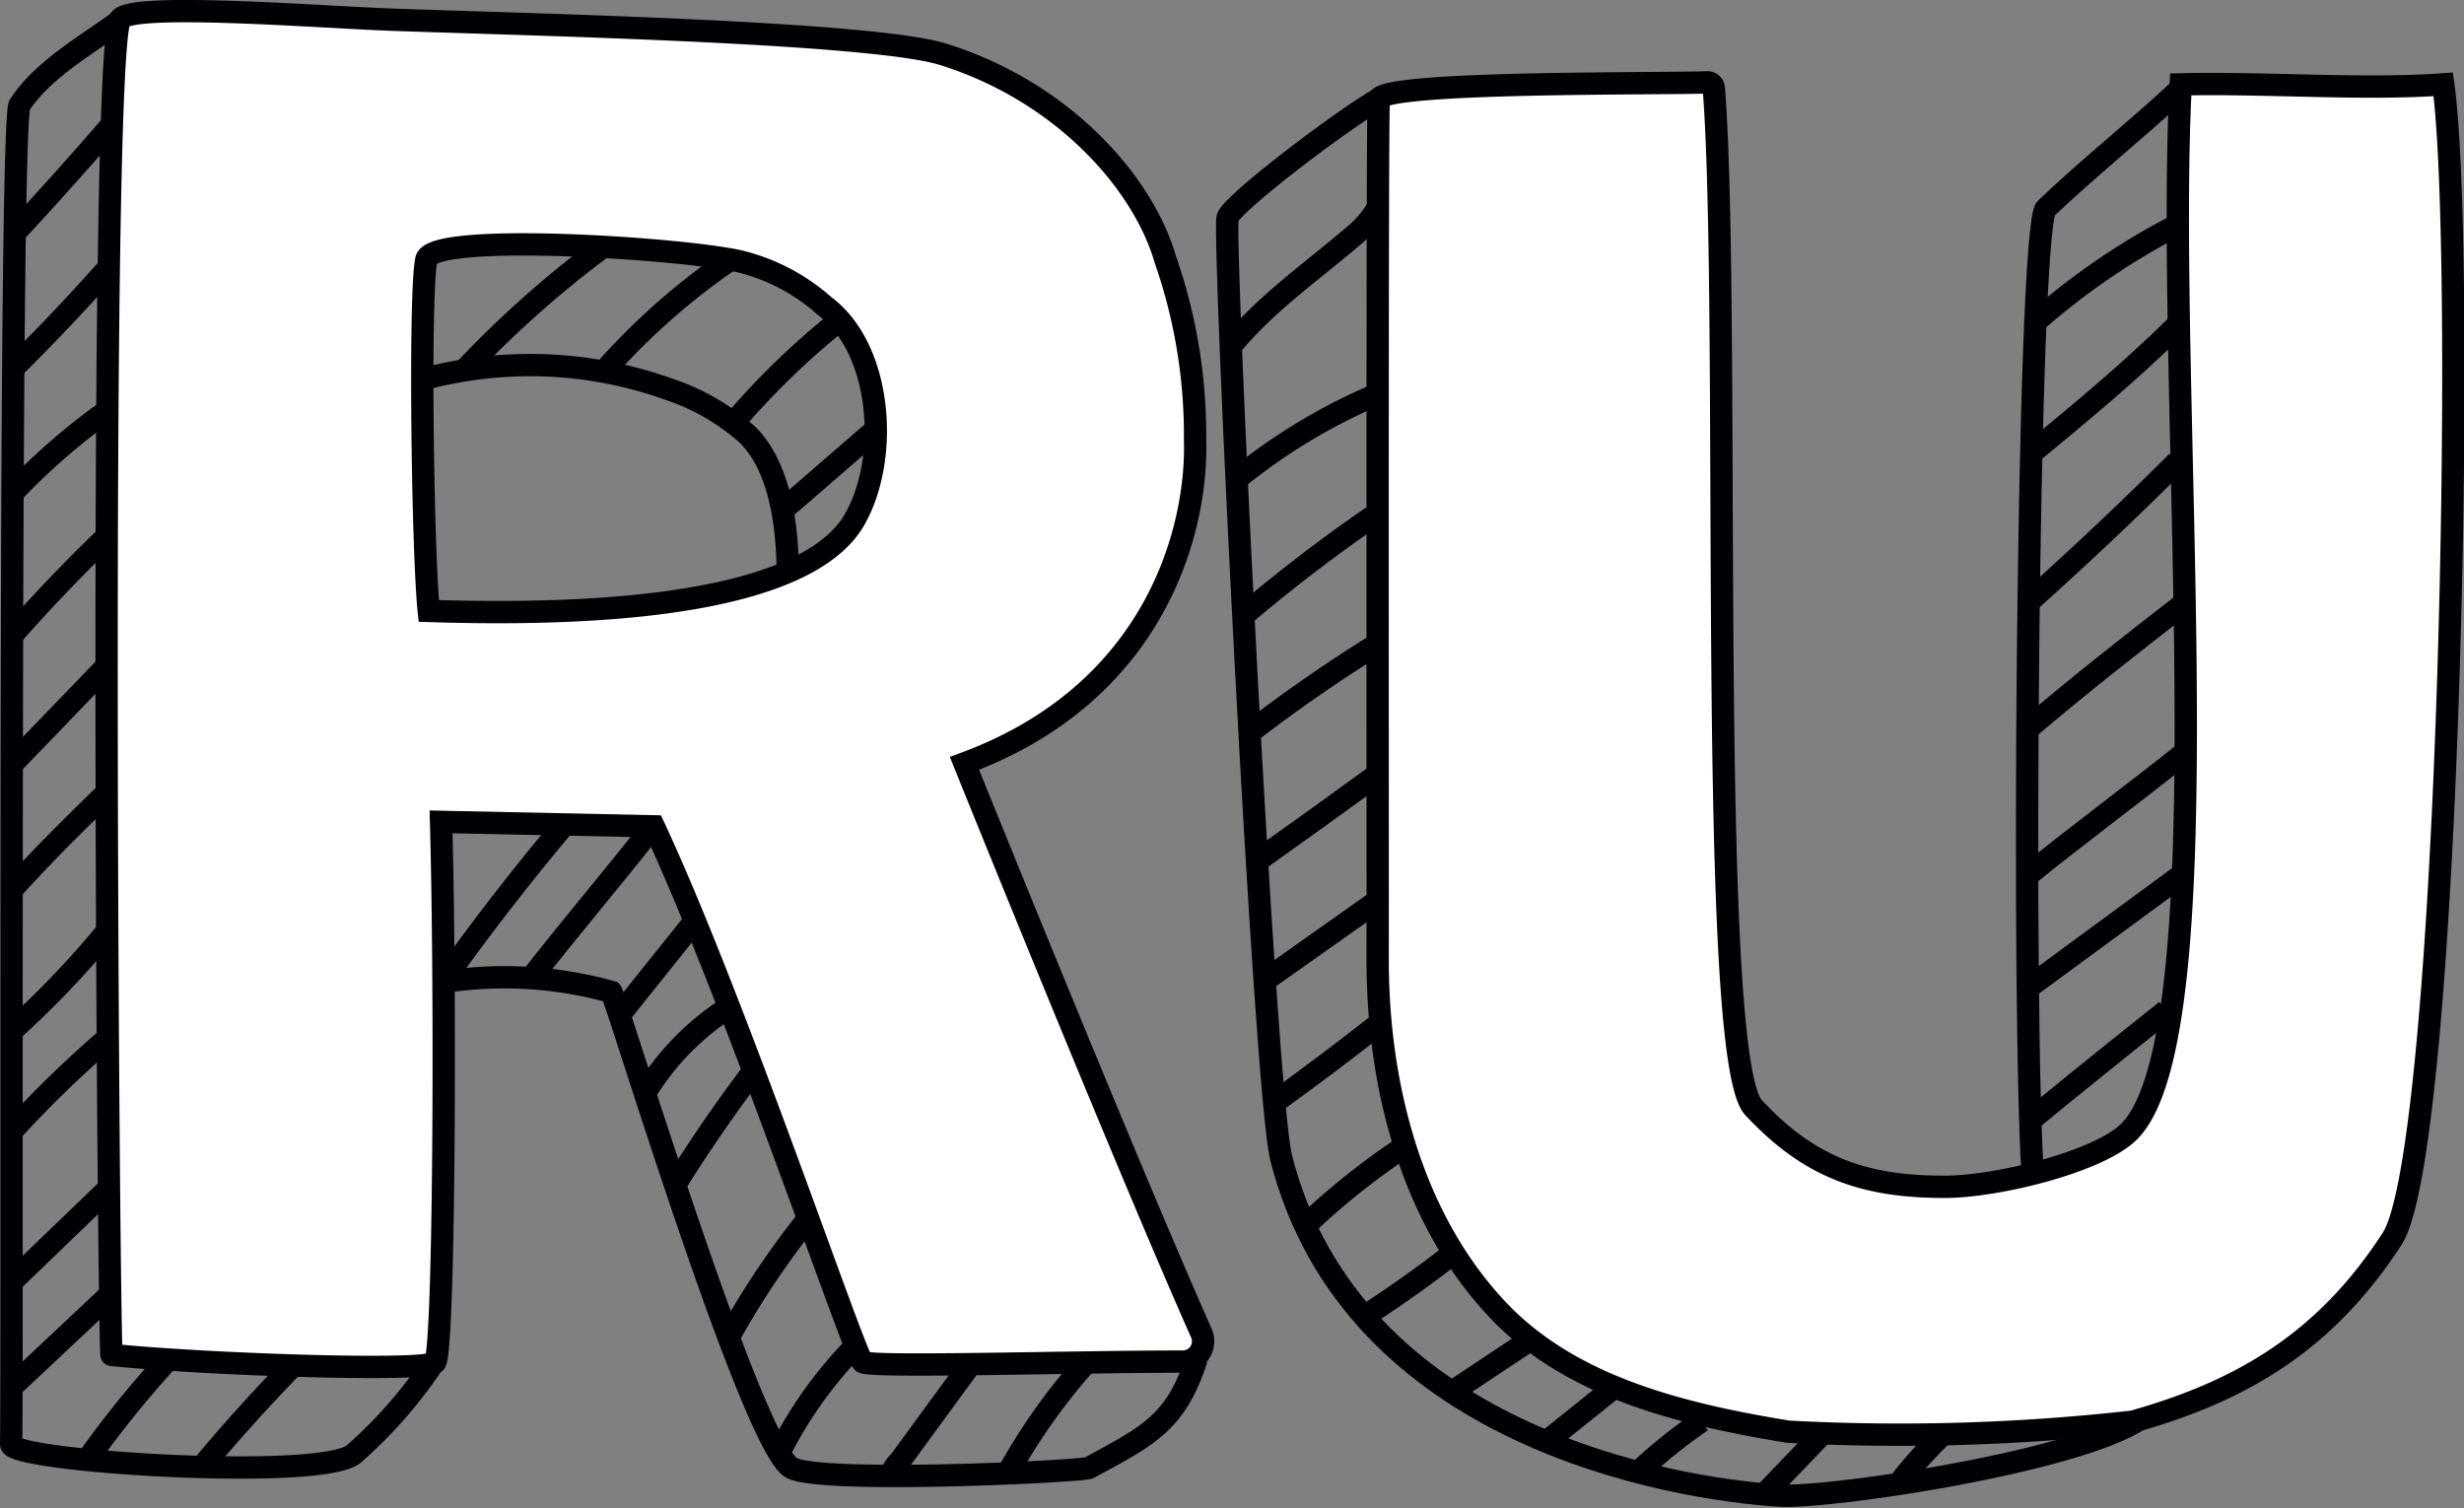 <svg xmlns="http://www.w3.org/2000/svg" viewBox="0 0 110.39 67.56"><rect x="0" y="0" width="110.39" height="67.56" fill="#808080" stroke="none"/><defs><style>.cls-1{fill:none;}.cls-1,.cls-2{stroke:#000105;stroke-miterlimit:10;}.cls-2{fill:#fff;}</style></defs><title>Ресурс 6</title><g id="Слой_2" data-name="Слой 2"><g id="Слой_5" data-name="Слой 5"><path class="cls-1" d="M61.87,4.37C60,5.45,55.24,9.09,55,9.74s1.64,39.15,2.4,42.14C60.58,64.35,74.94,66.69,79.68,67c2.33.17,14.89-1.74,16.65-3.82"/><path class="cls-1" d="M97.66,4c-1.9,1.78-4.14,3.56-6,5.34-.84.79-1.11,37.23-.55,43.92"/><path class="cls-2" d="M61.72,43c0,5.63,1.52,11.6,5.39,15.69,3.28,3.47,8.25,4.67,13,5.45a93.52,93.52,0,0,0,15.44-.45c5.11-1.43,8.73-3.74,11.62-8.19,2.56-3.94,3.34-44.3,2.29-51.72-3.61.26-8-.09-11.76,0-.74,13.66,2.1,42.59-2.33,46.93-1.35,1.33-5.88,2.46-8.25,2.46-3.65,0-6.07-.88-8.56-3.55-2.12-2.28-1-35.74-1.78-45.67a.28.28,0,0,0-.29-.26c-2,.08-14.64-.06-14.72.77S61.73,39,61.72,43Z"/><path class="cls-1" d="M61.7,9.35a4.77,4.77,0,0,1-.91,1.09c-1.9,1.64-4,3.08-5.59,5"/><path class="cls-1" d="M55.38,21.48a26.11,26.11,0,0,1,6.33-3.82"/><path class="cls-1" d="M55.57,27.69a70.94,70.94,0,0,1,6-4.6"/><path class="cls-1" d="M55.75,33a68.93,68.93,0,0,1,6.19-4.29"/><path class="cls-1" d="M56.49,38.45q2.61-1.85,5.2-3.74"/><path class="cls-1" d="M56.56,44l5.19-3.67"/><path class="cls-1" d="M57,49.46q2.49-1.79,4.9-3.69l-.2.13"/><path class="cls-1" d="M58.52,54.87a32.77,32.77,0,0,1,4.26-3.41"/><path class="cls-1" d="M60.77,59.2q2.2-1.39,4.27-3"/><path class="cls-1" d="M65.12,62.31l3.16-2.1"/><path class="cls-1" d="M69.2,64.65,72.51,62"/><path class="cls-1" d="M73.54,65.81a23.48,23.48,0,0,1,2.69-2.14"/><path class="cls-1" d="M79.1,66.88l2.41-2.51"/><path class="cls-1" d="M85.19,66.3a20.33,20.33,0,0,1,1.81-2"/><path class="cls-1" d="M91.26,14.36a31.32,31.32,0,0,1,6.29-4.28"/><path class="cls-1" d="M91,20.31c2.3-1.9,4.36-3.6,6.49-5.69"/><path class="cls-1" d="M91,26.87q3.35-3,6.55-6.19"/><path class="cls-1" d="M90.73,32.75C93.18,30.67,95.31,29,97.89,27"/><path class="cls-1" d="M90.78,39.27c2-1.64,5.07-3.92,7.11-5.56,0,0-.32.2-.33.16"/><path class="cls-1" d="M90.78,44.31l7.11-5.22"/><path class="cls-1" d="M90.85,50.28q3.07-2.52,6.2-5"/><path class="cls-1" d="M18.92,17A18.42,18.42,0,0,1,30,17.45a10,10,0,0,1,3.46,2c1.65,1.6,1.88,4.66,1.83,7l-.42-.82"/><path class="cls-1" d="M19.46,61a20.75,20.75,0,0,1-3.61,4.14C14.36,66.37.49,65.47.5,64.7.57,59.58.38,5.46.88,4.7,2,3,4.09,1.92,5.65.71"/><path class="cls-1" d="M20.23,43.94a17.79,17.79,0,0,1,7.16.5c.2.22,6.28,20.33,8.07,21.32,1.33.73,13,.16,13.33,0,2.65-1.44,3.88-2,4.82-4.88"/><path class="cls-1" d="M5.11,5.47Q2.93,8,.64,10.46"/><path class="cls-1" d="M5,11.84C3.5,13.53,2.11,15,.51,16.58"/><path class="cls-1" d="M4.65,18.51A28.8,28.8,0,0,0,.56,22.09"/><path class="cls-1" d="M4.91,23.91q-2.3,2.2-4.4,4.59"/><path class="cls-1" d="M4.81,29.81.5,34.28"/><path class="cls-1" d="M4.9,35.4C3.25,37,2.09,38.14.56,39.82"/><path class="cls-1" d="M4.82,41.69A41.43,41.43,0,0,1,.5,46.21"/><path class="cls-1" d="M4.72,46.6A50.18,50.18,0,0,0,.5,50.71"/><path class="cls-1" d="M4.81,53.3.54,57.41"/><path class="cls-1" d="M5.13,57.81.67,62"/><path class="cls-1" d="M3.8,65.55a46.72,46.72,0,0,1,4-4.93l-.19.3"/><path class="cls-1" d="M9.12,65.62q2-2.39,4.16-4.59"/><path class="cls-1" d="M20.77,16.62A47.19,47.19,0,0,1,27.1,11"/><path class="cls-1" d="M27,16.7a30.49,30.49,0,0,1,5.74-5.08"/><path class="cls-1" d="M32.72,19.11a35,35,0,0,1,5.19-5"/><path class="cls-1" d="M35,22.91l4.62-4"/><path class="cls-1" d="M19.89,43.9q2.56-3.59,5.43-7"/><path class="cls-1" d="M23.79,43.82c1.55-2,3.92-4.81,5.47-6.79"/><path class="cls-1" d="M27.89,45.3l3.63-4.53"/><path class="cls-1" d="M30.24,53.09a68.12,68.12,0,0,1,4-5.74"/><path class="cls-1" d="M32.54,60.1a38.38,38.38,0,0,1,4-5.92"/><path class="cls-1" d="M28.88,49a11.93,11.93,0,0,1,3.66-3.8"/><path class="cls-1" d="M35,64.91a19,19,0,0,1,3.72-5"/><path class="cls-1" d="M39.78,66.47a2,2,0,0,1,.56-1.05l3-4.1"/><path class="cls-1" d="M45,66.28a26.9,26.9,0,0,1,4.32-5.94"/><path class="cls-2" d="M53.83,59.74C50.39,52,43.21,34.2,43.21,34.2,51.87,31,53.66,23.61,53.54,19.7a23.89,23.89,0,0,0-1.33-8.07c-1-3.47-4.63-7.55-10-9.21-3.33-1-19-1.33-24.7-1.54C14.41.77,5.77.08,5.37.88,4.41,2.83,4.87,60.69,5,60.7c3.92.41,14.08.78,14.49.34s.49-16.24.27-24.22l9.53.2c3.6,7.69,9,23.74,9.36,24S47.85,61,53,61A.91.91,0,0,0,53.83,59.74ZM38.29,23.27c-1.67,2.93-7.93,4.46-19.08,4.1-.28-2.65-.43-14.27-.11-15.74.27-1.24,11.34-.52,14,.07a8.84,8.84,0,0,1,3.83,2C39.51,15.61,39.87,20.5,38.29,23.27Z"/></g></g></svg>